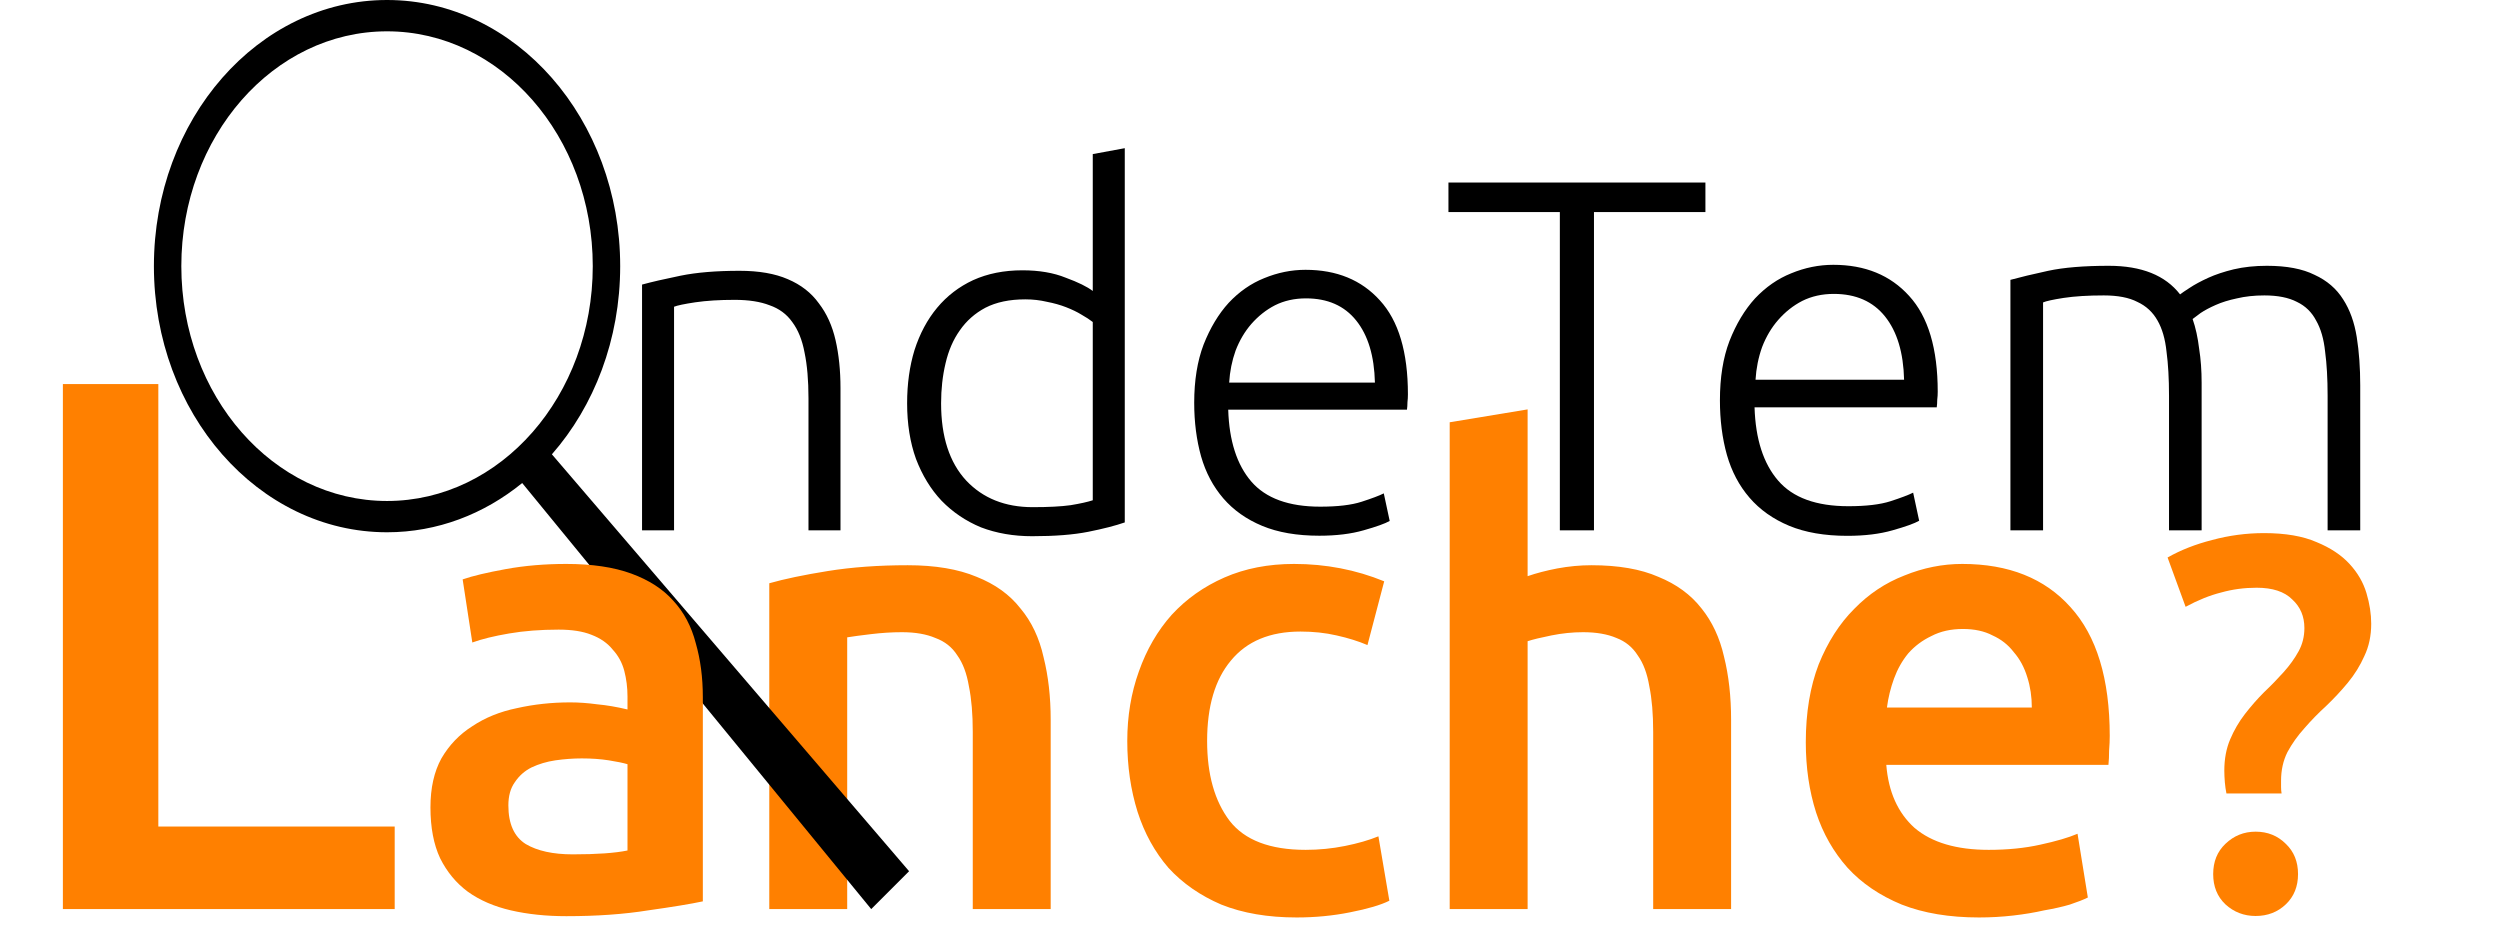 <svg width="66" height="25" viewBox="0 0 66 25" fill="none" xmlns="http://www.w3.org/2000/svg">
<path d="M59.576 15.516C59.249 15.516 58.937 15.558 58.638 15.642C58.339 15.717 58.027 15.843 57.7 16.02L57.224 14.718C57.569 14.522 57.961 14.368 58.4 14.256C58.848 14.135 59.305 14.074 59.772 14.074C60.332 14.074 60.794 14.153 61.158 14.312C61.522 14.461 61.811 14.653 62.026 14.886C62.241 15.119 62.39 15.376 62.474 15.656C62.558 15.936 62.6 16.207 62.6 16.468C62.6 16.785 62.539 17.07 62.418 17.322C62.306 17.574 62.161 17.807 61.984 18.022C61.807 18.237 61.615 18.442 61.41 18.638C61.205 18.825 61.013 19.021 60.836 19.226C60.659 19.422 60.509 19.632 60.388 19.856C60.276 20.08 60.22 20.332 60.22 20.612C60.22 20.659 60.22 20.715 60.22 20.78C60.22 20.836 60.225 20.892 60.234 20.948H58.778C58.759 20.855 58.745 20.757 58.736 20.654C58.727 20.542 58.722 20.439 58.722 20.346C58.722 20.038 58.773 19.763 58.876 19.52C58.979 19.277 59.109 19.053 59.268 18.848C59.427 18.643 59.595 18.451 59.772 18.274C59.959 18.097 60.131 17.919 60.29 17.742C60.449 17.565 60.579 17.383 60.682 17.196C60.785 17.009 60.836 16.804 60.836 16.58C60.836 16.272 60.729 16.02 60.514 15.824C60.309 15.619 59.996 15.516 59.576 15.516ZM60.668 23.076C60.668 23.403 60.561 23.669 60.346 23.874C60.131 24.079 59.865 24.182 59.548 24.182C59.24 24.182 58.974 24.079 58.75 23.874C58.535 23.669 58.428 23.403 58.428 23.076C58.428 22.749 58.535 22.483 58.75 22.278C58.974 22.063 59.24 21.956 59.548 21.956C59.865 21.956 60.131 22.063 60.346 22.278C60.561 22.483 60.668 22.749 60.668 23.076Z" fill="#FF8000"/>
<path d="M16.95 7.513C17.201 7.444 17.539 7.366 17.964 7.279C18.389 7.192 18.909 7.149 19.524 7.149C20.035 7.149 20.46 7.223 20.798 7.37C21.145 7.517 21.418 7.73 21.617 8.007C21.825 8.276 21.972 8.601 22.059 8.982C22.146 9.363 22.189 9.784 22.189 10.243V14H21.344V10.516C21.344 10.039 21.309 9.636 21.24 9.307C21.179 8.978 21.071 8.709 20.915 8.501C20.768 8.293 20.568 8.146 20.317 8.059C20.074 7.964 19.767 7.916 19.394 7.916C18.995 7.916 18.649 7.938 18.354 7.981C18.068 8.024 17.882 8.063 17.795 8.098V14H16.95V7.513ZM29.694 13.792C29.443 13.879 29.122 13.961 28.732 14.039C28.342 14.117 27.848 14.156 27.25 14.156C26.756 14.156 26.306 14.078 25.898 13.922C25.5 13.757 25.153 13.523 24.858 13.22C24.572 12.917 24.347 12.548 24.182 12.115C24.026 11.682 23.948 11.192 23.948 10.646C23.948 10.135 24.013 9.667 24.143 9.242C24.282 8.809 24.481 8.436 24.741 8.124C25.001 7.812 25.318 7.569 25.69 7.396C26.072 7.223 26.505 7.136 26.99 7.136C27.432 7.136 27.814 7.201 28.134 7.331C28.464 7.452 28.702 7.569 28.849 7.682V4.068L29.694 3.912V13.792ZM28.849 8.501C28.771 8.44 28.672 8.375 28.55 8.306C28.438 8.237 28.303 8.172 28.147 8.111C27.991 8.05 27.822 8.003 27.64 7.968C27.458 7.925 27.268 7.903 27.068 7.903C26.652 7.903 26.301 7.977 26.015 8.124C25.738 8.271 25.513 8.471 25.339 8.722C25.166 8.965 25.04 9.255 24.962 9.593C24.884 9.922 24.845 10.273 24.845 10.646C24.845 11.53 25.066 12.21 25.508 12.687C25.95 13.155 26.535 13.389 27.263 13.389C27.679 13.389 28.013 13.372 28.264 13.337C28.524 13.294 28.719 13.25 28.849 13.207V8.501ZM31.527 10.633C31.527 10.044 31.61 9.532 31.774 9.099C31.948 8.657 32.169 8.289 32.438 7.994C32.715 7.699 33.027 7.483 33.373 7.344C33.729 7.197 34.093 7.123 34.465 7.123C35.289 7.123 35.943 7.392 36.428 7.929C36.922 8.466 37.169 9.294 37.169 10.412C37.169 10.481 37.165 10.551 37.157 10.62C37.157 10.689 37.152 10.754 37.144 10.815H32.425C32.45 11.638 32.654 12.271 33.035 12.713C33.417 13.155 34.023 13.376 34.855 13.376C35.315 13.376 35.679 13.333 35.947 13.246C36.216 13.159 36.411 13.086 36.532 13.025L36.688 13.753C36.567 13.822 36.337 13.905 35.999 14C35.67 14.095 35.28 14.143 34.83 14.143C34.24 14.143 33.737 14.056 33.322 13.883C32.906 13.71 32.563 13.467 32.294 13.155C32.026 12.843 31.831 12.475 31.709 12.05C31.588 11.617 31.527 11.144 31.527 10.633ZM36.298 10.1C36.281 9.398 36.117 8.852 35.804 8.462C35.492 8.072 35.05 7.877 34.478 7.877C34.175 7.877 33.902 7.938 33.66 8.059C33.425 8.18 33.218 8.345 33.035 8.553C32.862 8.752 32.724 8.986 32.62 9.255C32.524 9.524 32.468 9.805 32.45 10.1H36.298Z" fill="black"/>
<path d="M45.023 4.818V5.599H42.081V14H41.18V5.599H38.239V4.818H45.023ZM45.406 10.568C45.406 9.968 45.489 9.446 45.657 9.005C45.834 8.554 46.059 8.179 46.333 7.878C46.616 7.578 46.934 7.357 47.287 7.216C47.649 7.066 48.02 6.991 48.4 6.991C49.239 6.991 49.906 7.265 50.401 7.812C50.904 8.36 51.156 9.204 51.156 10.343C51.156 10.414 51.152 10.484 51.143 10.555C51.143 10.626 51.138 10.692 51.13 10.754H46.32C46.346 11.593 46.554 12.238 46.943 12.688C47.331 13.139 47.95 13.364 48.797 13.364C49.266 13.364 49.637 13.32 49.91 13.232C50.184 13.143 50.383 13.068 50.507 13.006L50.666 13.748C50.542 13.819 50.308 13.903 49.964 14C49.628 14.097 49.23 14.146 48.771 14.146C48.17 14.146 47.658 14.057 47.234 13.881C46.81 13.704 46.461 13.457 46.187 13.139C45.913 12.821 45.715 12.445 45.591 12.012C45.467 11.571 45.406 11.089 45.406 10.568ZM50.268 10.025C50.251 9.309 50.083 8.753 49.765 8.355C49.447 7.958 48.996 7.759 48.413 7.759C48.104 7.759 47.826 7.821 47.578 7.945C47.34 8.068 47.128 8.236 46.943 8.448C46.766 8.651 46.624 8.89 46.519 9.164C46.421 9.438 46.364 9.725 46.346 10.025H50.268ZM53.075 7.388C53.331 7.318 53.663 7.238 54.069 7.15C54.484 7.061 55.019 7.017 55.672 7.017C56.538 7.017 57.165 7.269 57.554 7.772C57.598 7.737 57.682 7.68 57.806 7.6C57.938 7.512 58.102 7.424 58.296 7.335C58.49 7.247 58.715 7.172 58.971 7.11C59.236 7.048 59.528 7.017 59.846 7.017C60.367 7.017 60.787 7.097 61.105 7.256C61.432 7.406 61.683 7.622 61.86 7.905C62.037 8.179 62.156 8.51 62.218 8.899C62.28 9.287 62.31 9.711 62.31 10.171V14H61.449V10.449C61.449 9.998 61.427 9.61 61.383 9.283C61.348 8.947 61.268 8.674 61.145 8.461C61.03 8.241 60.862 8.077 60.641 7.971C60.42 7.856 60.133 7.799 59.78 7.799C59.515 7.799 59.272 7.825 59.051 7.878C58.839 7.923 58.654 7.98 58.495 8.051C58.336 8.121 58.203 8.192 58.097 8.263C58 8.333 57.929 8.386 57.885 8.422C57.965 8.651 58.022 8.912 58.057 9.204C58.102 9.486 58.123 9.787 58.123 10.104V14H57.262V10.449C57.262 9.998 57.24 9.61 57.196 9.283C57.161 8.947 57.081 8.674 56.958 8.461C56.834 8.241 56.657 8.077 56.428 7.971C56.207 7.856 55.911 7.799 55.54 7.799C55.125 7.799 54.771 7.821 54.48 7.865C54.197 7.909 54.016 7.949 53.937 7.984V14H53.075V7.388Z" fill="black"/>
<path d="M20.309 15.398C20.706 15.285 21.221 15.177 21.856 15.075C22.491 14.973 23.193 14.922 23.964 14.922C24.689 14.922 25.296 15.024 25.783 15.228C26.27 15.421 26.656 15.698 26.939 16.061C27.234 16.412 27.438 16.843 27.551 17.353C27.676 17.852 27.738 18.401 27.738 19.002V24H25.681V19.325C25.681 18.849 25.647 18.447 25.579 18.118C25.522 17.778 25.42 17.506 25.273 17.302C25.137 17.087 24.944 16.934 24.695 16.843C24.457 16.741 24.162 16.69 23.811 16.69C23.55 16.69 23.278 16.707 22.995 16.741C22.712 16.775 22.502 16.803 22.366 16.826V24H20.309V15.398ZM29.76 19.563C29.76 18.906 29.862 18.294 30.066 17.727C30.27 17.149 30.559 16.65 30.933 16.231C31.319 15.812 31.783 15.483 32.327 15.245C32.871 15.007 33.483 14.888 34.163 14.888C35.002 14.888 35.795 15.041 36.543 15.347L36.101 17.03C35.863 16.928 35.591 16.843 35.285 16.775C34.991 16.707 34.673 16.673 34.333 16.673C33.529 16.673 32.917 16.928 32.497 17.438C32.078 17.937 31.868 18.645 31.868 19.563C31.868 20.447 32.067 21.15 32.463 21.671C32.86 22.181 33.529 22.436 34.469 22.436C34.821 22.436 35.166 22.402 35.506 22.334C35.846 22.266 36.141 22.181 36.39 22.079L36.679 23.779C36.453 23.892 36.107 23.994 35.642 24.085C35.189 24.176 34.719 24.221 34.231 24.221C33.472 24.221 32.809 24.108 32.242 23.881C31.687 23.643 31.222 23.32 30.848 22.912C30.486 22.493 30.214 22 30.032 21.433C29.851 20.855 29.76 20.232 29.76 19.563ZM38.272 24V11.148L40.329 10.808V15.211C40.556 15.132 40.816 15.064 41.111 15.007C41.417 14.95 41.717 14.922 42.012 14.922C42.726 14.922 43.315 15.024 43.78 15.228C44.256 15.421 44.636 15.698 44.919 16.061C45.202 16.412 45.401 16.837 45.514 17.336C45.639 17.835 45.701 18.39 45.701 19.002V24H43.644V19.325C43.644 18.849 43.61 18.447 43.542 18.118C43.485 17.778 43.383 17.506 43.236 17.302C43.1 17.087 42.913 16.934 42.675 16.843C42.437 16.741 42.142 16.69 41.791 16.69C41.519 16.69 41.241 16.718 40.958 16.775C40.675 16.832 40.465 16.883 40.329 16.928V24H38.272ZM47.673 19.597C47.673 18.815 47.787 18.129 48.013 17.54C48.251 16.951 48.563 16.463 48.948 16.078C49.334 15.681 49.776 15.387 50.274 15.194C50.773 14.99 51.283 14.888 51.804 14.888C53.028 14.888 53.98 15.268 54.66 16.027C55.352 16.786 55.697 17.92 55.697 19.427C55.697 19.54 55.692 19.671 55.68 19.818C55.68 19.954 55.675 20.079 55.663 20.192H49.798C49.855 20.906 50.104 21.461 50.546 21.858C51 22.243 51.651 22.436 52.501 22.436C53 22.436 53.453 22.391 53.861 22.3C54.281 22.209 54.609 22.113 54.847 22.011L55.119 23.694C55.006 23.751 54.847 23.813 54.643 23.881C54.451 23.938 54.224 23.989 53.963 24.034C53.714 24.091 53.442 24.136 53.147 24.17C52.853 24.204 52.552 24.221 52.246 24.221C51.464 24.221 50.784 24.108 50.206 23.881C49.628 23.643 49.152 23.32 48.778 22.912C48.404 22.493 48.127 22.005 47.945 21.45C47.764 20.883 47.673 20.266 47.673 19.597ZM53.64 18.679C53.64 18.396 53.601 18.129 53.521 17.88C53.442 17.619 53.323 17.398 53.164 17.217C53.017 17.024 52.83 16.877 52.603 16.775C52.388 16.662 52.127 16.605 51.821 16.605C51.504 16.605 51.226 16.667 50.988 16.792C50.75 16.905 50.546 17.058 50.376 17.251C50.218 17.444 50.093 17.665 50.002 17.914C49.912 18.163 49.849 18.418 49.815 18.679H53.64Z" fill="#FF8000"/>
<path fill-rule="evenodd" clip-rule="evenodd" d="M13.786 12.752C12.78 13.571 11.548 14.052 10.218 14.052C6.818 14.052 4.063 10.907 4.063 7.026C4.063 3.146 6.818 0 10.218 0C13.617 0 16.373 3.146 16.373 7.026C16.373 8.966 15.684 10.723 14.57 11.994L24 23L23 24L13.786 12.752ZM10.218 13.226C13.218 13.226 15.649 10.45 15.649 7.026C15.649 3.602 13.218 0.827 10.218 0.827C7.218 0.827 4.787 3.602 4.787 7.026C4.787 10.45 7.218 13.226 10.218 13.226Z" fill="black"/>
<path d="M10.42 21.82V24H1.66V10.14H4.18V21.82H10.42ZM15.121 22.555C15.755 22.555 16.237 22.521 16.566 22.453V20.175C16.452 20.141 16.288 20.107 16.073 20.073C15.857 20.039 15.619 20.022 15.359 20.022C15.132 20.022 14.9 20.039 14.662 20.073C14.435 20.107 14.225 20.169 14.033 20.26C13.851 20.351 13.704 20.481 13.591 20.651C13.477 20.81 13.421 21.014 13.421 21.263C13.421 21.75 13.574 22.09 13.88 22.283C14.186 22.464 14.599 22.555 15.121 22.555ZM14.951 14.888C15.631 14.888 16.203 14.973 16.668 15.143C17.132 15.313 17.501 15.551 17.773 15.857C18.056 16.163 18.254 16.537 18.368 16.979C18.492 17.41 18.555 17.886 18.555 18.407V23.796C18.237 23.864 17.756 23.943 17.11 24.034C16.475 24.136 15.755 24.187 14.951 24.187C14.418 24.187 13.931 24.136 13.489 24.034C13.047 23.932 12.667 23.768 12.35 23.541C12.044 23.314 11.8 23.02 11.619 22.657C11.449 22.294 11.364 21.847 11.364 21.314C11.364 20.804 11.46 20.373 11.653 20.022C11.857 19.671 12.129 19.387 12.469 19.172C12.809 18.945 13.2 18.787 13.642 18.696C14.095 18.594 14.565 18.543 15.053 18.543C15.279 18.543 15.517 18.56 15.767 18.594C16.016 18.617 16.282 18.662 16.566 18.73V18.39C16.566 18.152 16.537 17.925 16.481 17.71C16.424 17.495 16.322 17.308 16.175 17.149C16.039 16.979 15.852 16.849 15.614 16.758C15.387 16.667 15.098 16.622 14.747 16.622C14.271 16.622 13.834 16.656 13.438 16.724C13.041 16.792 12.718 16.871 12.469 16.962L12.214 15.296C12.474 15.205 12.854 15.115 13.353 15.024C13.851 14.933 14.384 14.888 14.951 14.888Z" fill="#FF8000"/>
</svg>
